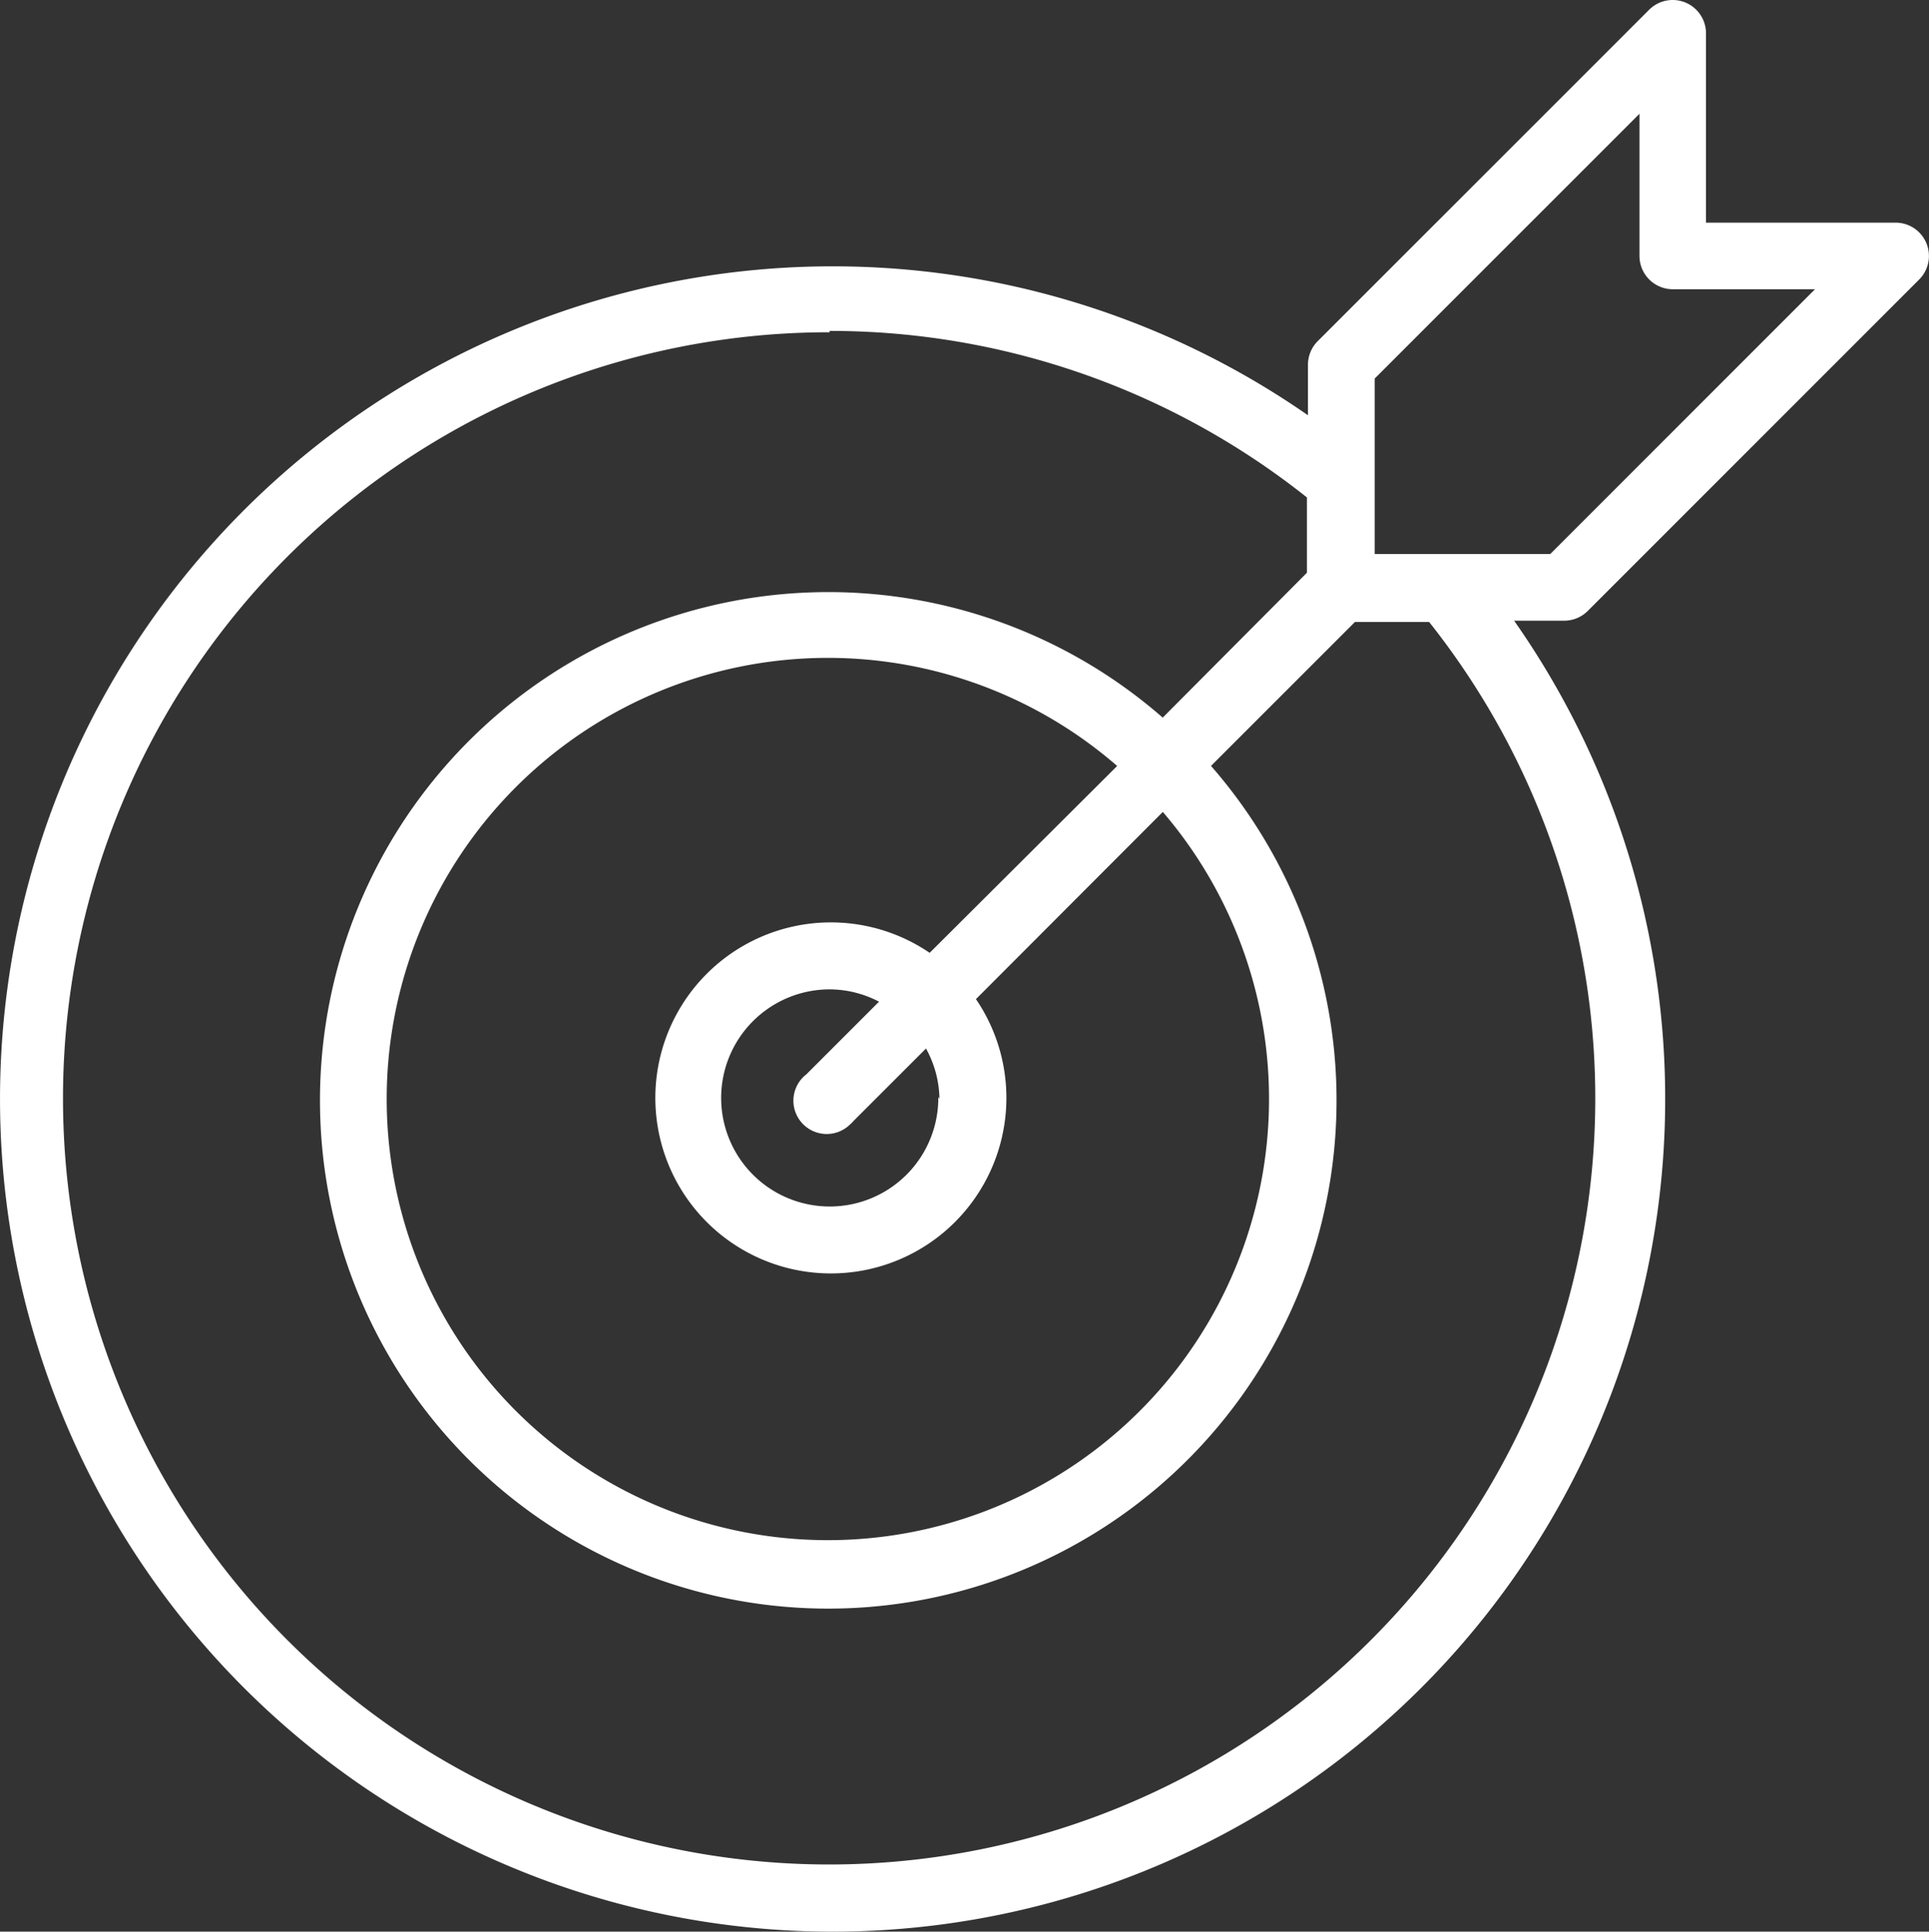 <svg xmlns="http://www.w3.org/2000/svg" width="57.333" height="57.414" viewBox="0 0 57.333 57.414" aria-hidden="true">
    <rect x="0" y="0" width="57.333" height="57.414" fill="#333333" stroke="none"/>
    <g id="Group_360" data-name="Group 360" transform="translate(-80.912 -4.293)">
        <path id="Path_322" data-name="Path 322" d="M105.57,61.707a24.749,24.749,0,0,0,20.344-38.965H127.4a.994.994,0,0,0,.7-.287l9.85-9.851a.99.99,0,0,0-.7-1.693h-5.633V5.279a.99.99,0,0,0-1.693-.693l-9.85,9.85a.99.99,0,0,0-.287.7v1.5A24.749,24.749,0,1,0,105.57,61.707Zm16.2-46.162,7.87-7.871V11.9a.99.99,0,0,0,.99.99h4.227l-7.87,7.871h-5.217Zm-16.2-1.416a22.765,22.765,0,0,1,14.186,4.95v2.237l-4.286,4.307a15.107,15.107,0,1,0,1.435,1.435l4.277-4.277h2.207a22.771,22.771,0,1,1-17.819-8.612ZM108.8,36.9a3.227,3.227,0,1,1-3.257-3.2h.03a3.182,3.182,0,0,1,1.465.366l-2.158,2.158a.99.99,0,1,0,1.288,1.5,1,1,0,0,0,.108-.108l2.158-2.158a3.181,3.181,0,0,1,.4,1.495Zm-.257-4.286a5.217,5.217,0,1,0,1.376,1.376l5.554-5.564a13.112,13.112,0,1,1-1.357-1.366Z" fill="#fff"/>
    </g>
</svg>
